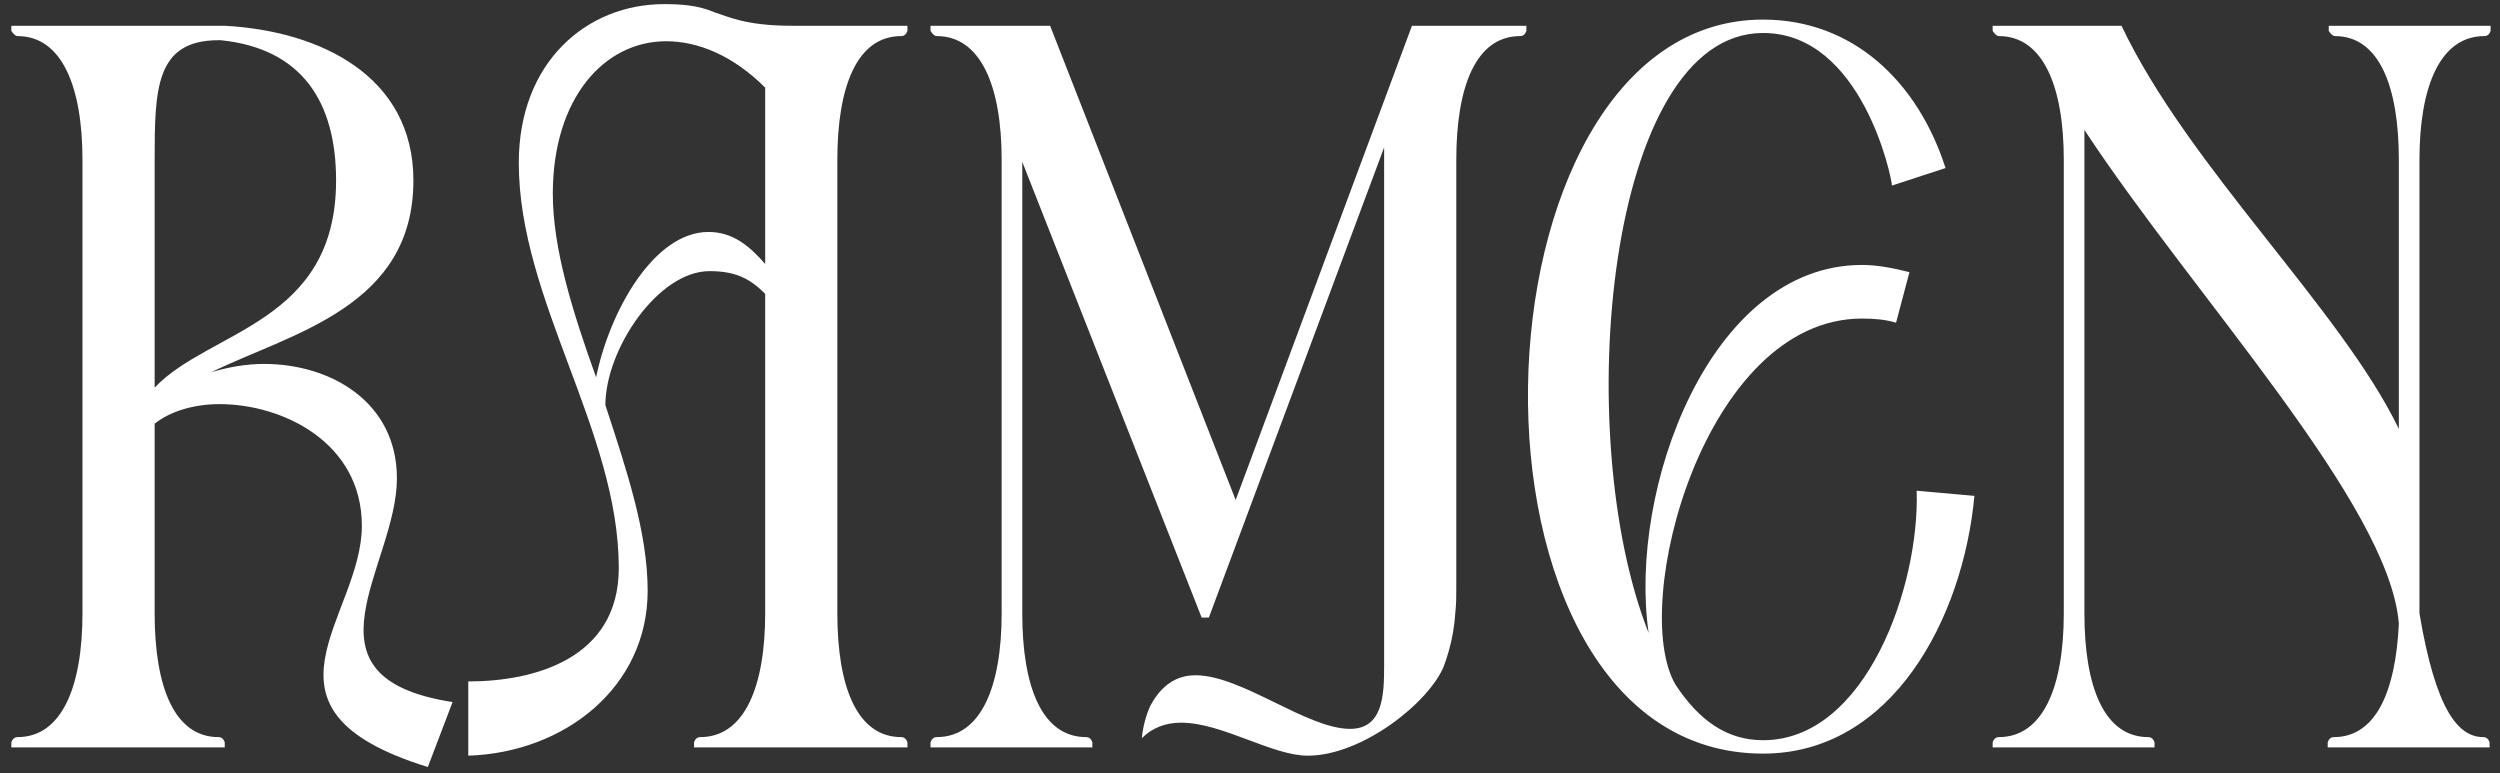 <svg width="97" height="30" viewBox="0 0 97 30" fill="none" xmlns="http://www.w3.org/2000/svg">
<rect x="0" y="0" width="97" height="30" fill="#333333" stroke="none"/>
<path d="M0.68 28.6C2.4 28.6 3.2 26.64 3.2 23.8V6.2C3.2 3.36 2.4 1.4 0.68 1.4C0.6 1.4 0.52 1.32 0.44 1.2V1H8.72C12.44 1.2 16.04 2.96 16.04 7C16.04 11.92 11.32 12.92 8.2 14.44C8.88 14.24 9.56 14.12 10.24 14.12C12.84 14.12 15.4 15.6 15.4 18.56C15.4 21.96 11.36 26.28 17.56 27.24L16.6 29.76C9.36 27.52 14.04 23.96 14.04 20.4C14.04 17.16 10.96 15.68 8.52 15.68C7.52 15.68 6.6 15.96 6 16.44V23.8C6 26.64 6.76 28.6 8.48 28.6C8.6 28.6 8.68 28.68 8.72 28.8V29H0.44V28.8C0.48 28.68 0.56 28.6 0.68 28.6ZM6 6.2V15.04C8.12 12.8 13.04 12.56 13.04 7C13.04 3.96 11.72 1.88 8.56 1.56H8.48C6.04 1.56 6 3.44 6 6.2ZM24.009 22.04C24.009 16.72 20.129 11.64 20.129 6.32C20.129 2.4 22.769 0.16 25.769 0.16C26.409 0.16 27.089 0.2 27.729 0.48C28.249 0.64 28.929 1 30.729 1H35.209V1.2C35.169 1.32 35.089 1.4 34.969 1.4C33.249 1.4 32.489 3.36 32.489 6.2V23.8C32.489 26.64 33.249 28.6 34.969 28.6C35.089 28.6 35.169 28.68 35.209 28.8V29H26.929V28.8C26.969 28.68 27.049 28.6 27.169 28.6C28.889 28.6 29.689 26.64 29.689 23.8V11.4C29.089 10.8 28.529 10.52 27.529 10.52C25.529 10.52 23.489 13.56 23.489 15.72C24.329 18.28 25.129 20.68 25.129 22.92C25.129 26.68 21.889 29.2 18.169 29.32V26.44C20.729 26.44 24.009 25.56 24.009 22.04ZM23.129 14.64C23.649 12.08 25.369 9 27.489 9C28.449 9 29.089 9.56 29.689 10.24V3.4C28.449 2.16 27.089 1.6 25.849 1.6C23.449 1.6 21.449 3.8 21.449 7.52C21.449 9.64 22.209 12.08 23.129 14.64ZM36.104 1.2V1H40.744L47.944 19.4L54.784 1H59.224V1.2C59.184 1.32 59.104 1.4 58.984 1.4C57.264 1.4 56.504 3.36 56.504 6.2V22.84C56.504 23.12 56.504 23.44 56.464 23.8C56.424 24.4 56.304 25.08 56.024 25.84C55.464 27.24 52.864 29.32 50.744 29.32C49.344 29.32 47.424 28.04 45.824 28.04C45.224 28.04 44.704 28.24 44.304 28.64C44.344 28.2 44.464 27.76 44.624 27.4C44.944 26.8 45.464 26.2 46.384 26.2C48.184 26.2 50.704 28.28 52.384 28.28C53.664 28.28 53.704 26.96 53.704 25.84V5.72L46.904 23.96H46.624L39.664 6.28V23.8C39.664 26.64 40.424 28.6 42.144 28.6C42.264 28.6 42.344 28.68 42.384 28.8V29H36.104V28.8C36.144 28.68 36.224 28.6 36.344 28.6C38.064 28.6 38.864 26.64 38.864 23.8V6.2C38.864 3.36 38.064 1.4 36.344 1.4C36.264 1.4 36.184 1.32 36.104 1.2ZM68.407 28.72C72.407 28.72 74.487 22.72 74.367 19.04L76.607 19.24C76.167 24 73.407 29.24 68.407 29.24C55.847 29.24 56.647 0.76 68.407 0.76C71.887 0.76 74.407 3.16 75.487 6.52L73.407 7.2C73.407 6.92 72.247 1.28 68.407 1.28C62.327 1.28 60.927 16.88 63.967 24.56C63.167 19 66.327 10.28 72.247 10.28C72.847 10.28 73.447 10.4 74.087 10.56L73.567 12.52C73.167 12.4 72.727 12.36 72.247 12.36C66.127 12.36 63.207 23.48 65.007 26.56C65.927 27.96 67.007 28.72 68.407 28.72ZM77.555 28.6C79.275 28.6 80.075 26.64 80.075 23.8V6.2C80.075 3.36 79.275 1.4 77.555 1.4C77.475 1.4 77.395 1.32 77.315 1.2V1H82.315C84.915 6.48 90.835 12 93.075 16.64V6.2C93.075 3.36 92.315 1.4 90.595 1.4C90.515 1.4 90.435 1.32 90.355 1.2V1H96.635V1.2C96.595 1.32 96.515 1.4 96.395 1.4C94.675 1.4 93.875 3.36 93.875 6.2V23.8C94.515 27.6 95.395 28.6 96.355 28.6C96.475 28.6 96.555 28.68 96.595 28.8V29H90.315V28.8C90.355 28.68 90.435 28.6 90.555 28.6C92.195 28.6 92.955 26.8 93.075 24.2C92.715 19.56 85.075 11.44 80.875 5.04V23.8C80.875 26.64 81.635 28.6 83.355 28.6C83.475 28.6 83.555 28.68 83.595 28.8V29H77.315V28.8C77.355 28.68 77.435 28.6 77.555 28.6Z" fill="white"/>
</svg>
